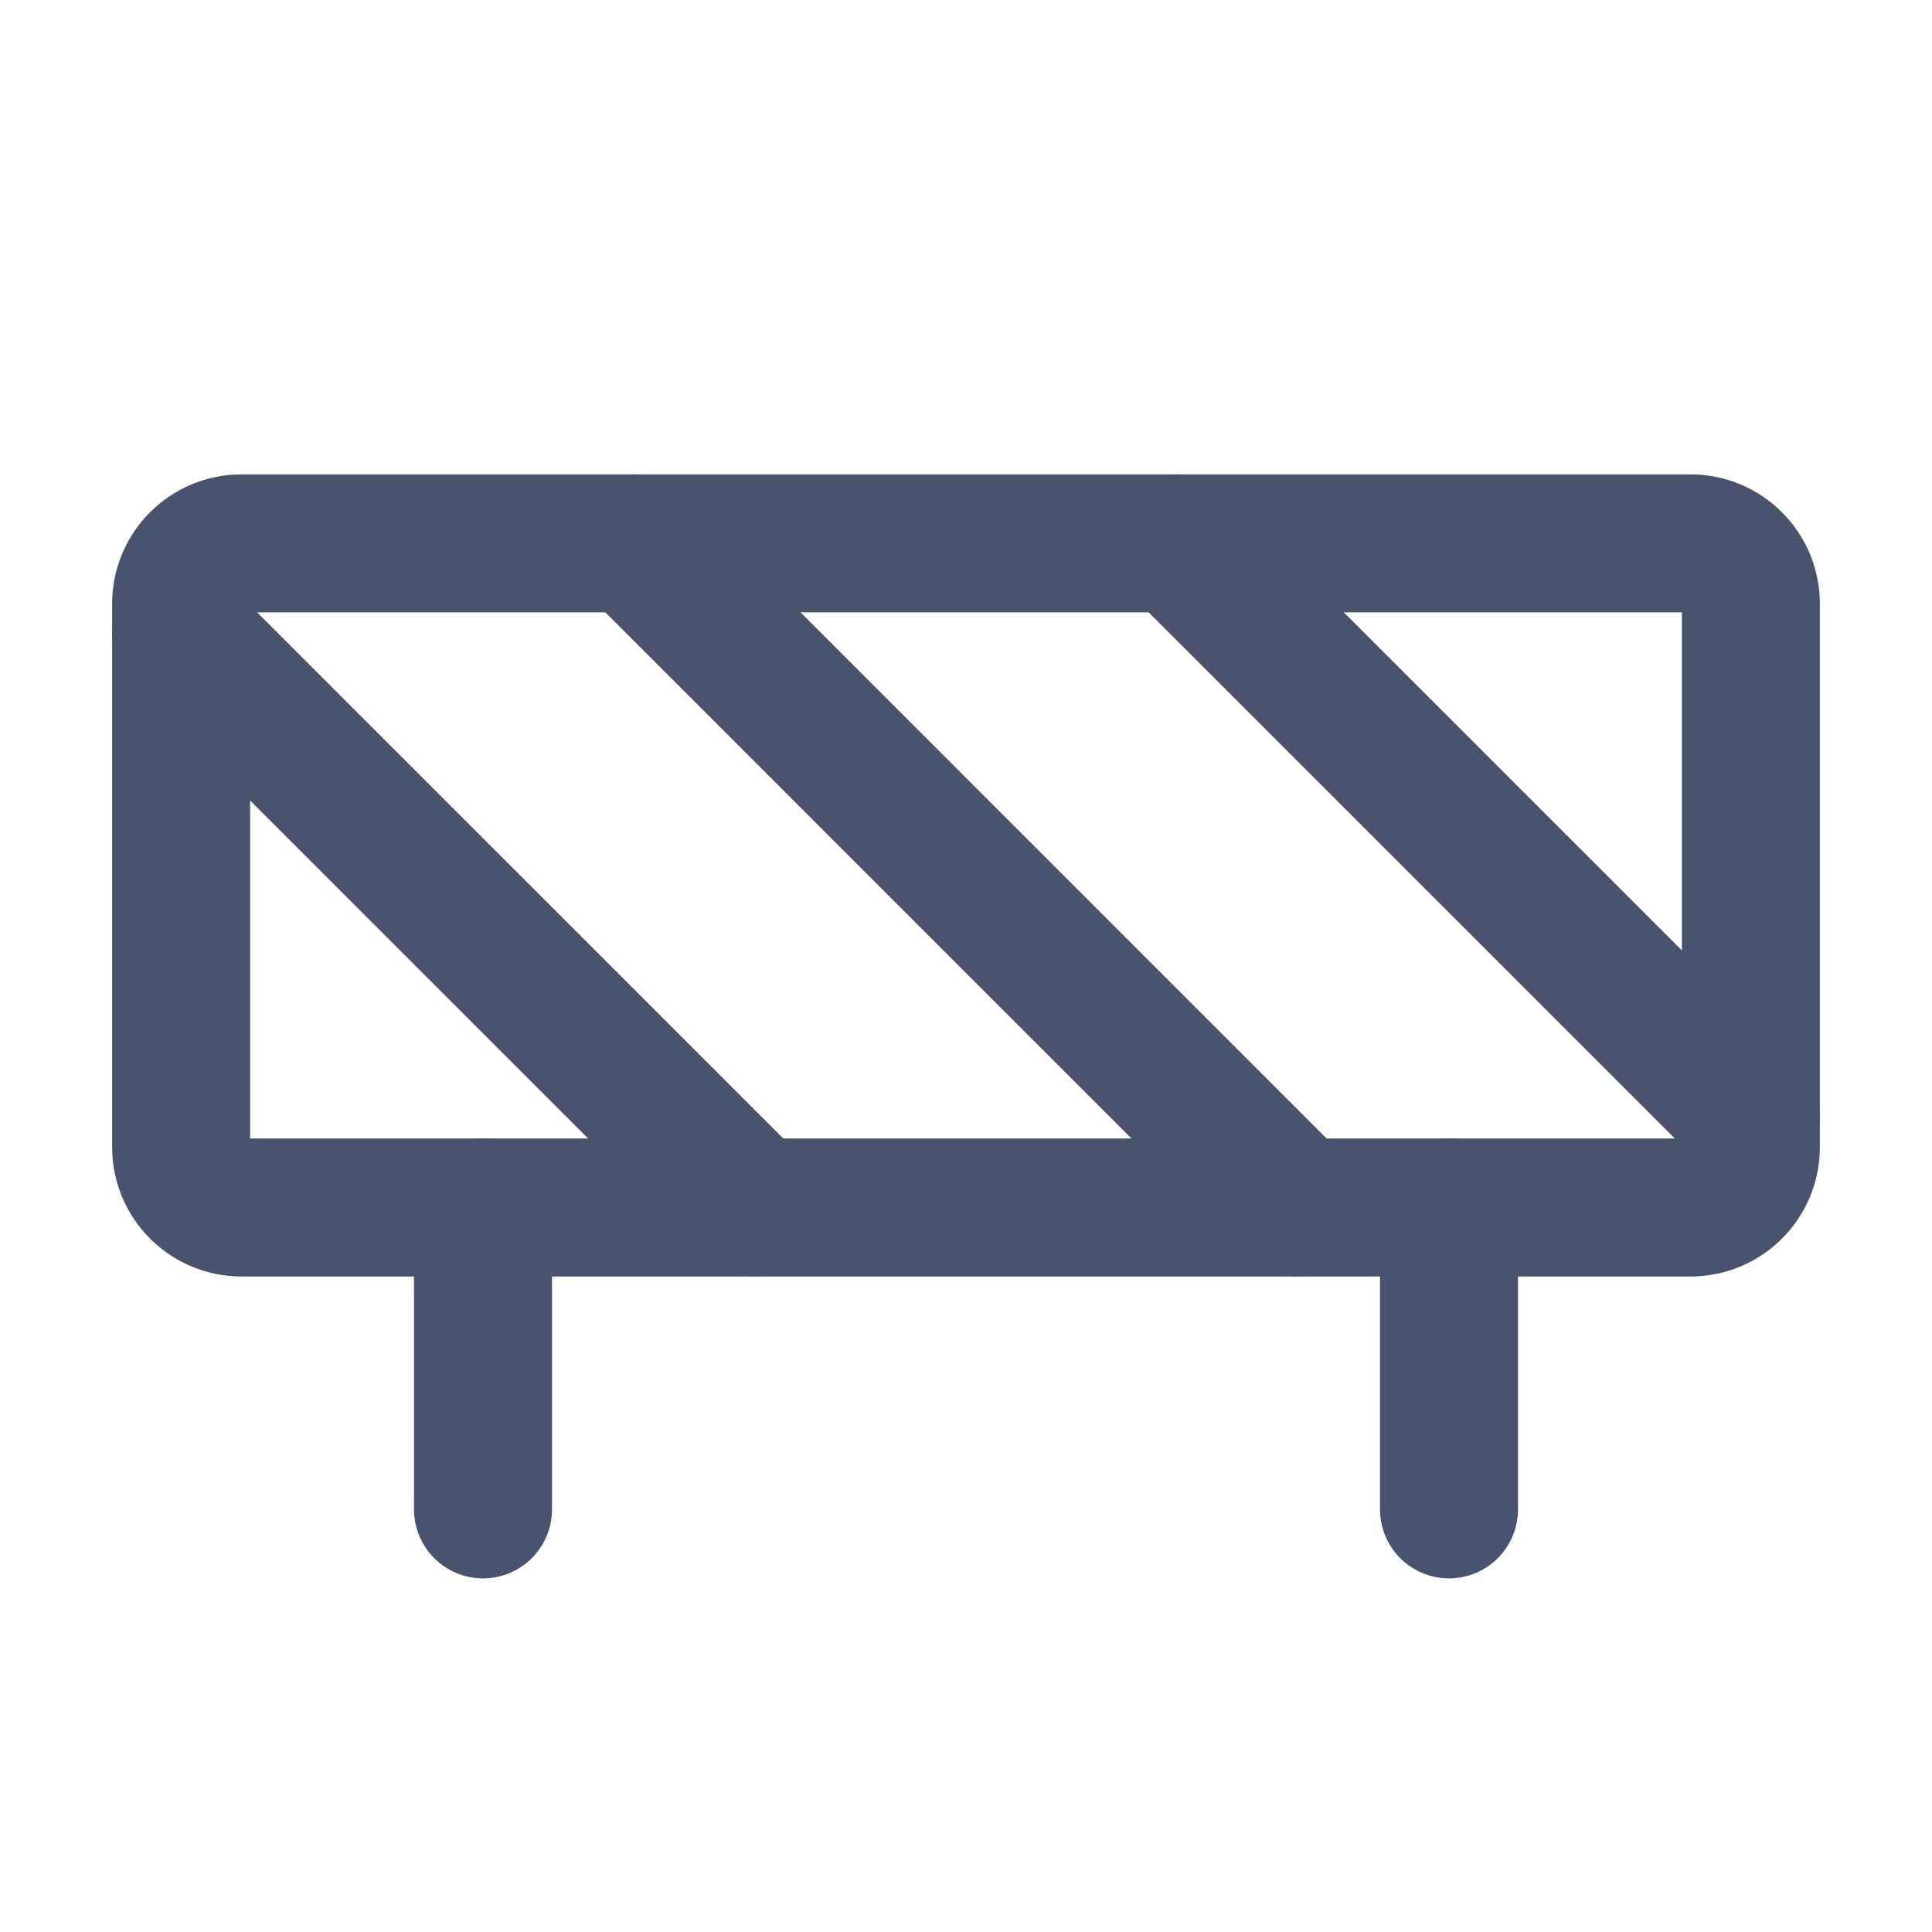 <svg width="28" height="28" viewBox="0 0 28 28" fill="none" xmlns="http://www.w3.org/2000/svg">
<path d="M24.5 7.875H3.5C3.017 7.875 2.625 8.267 2.625 8.75V16.625C2.625 17.108 3.017 17.5 3.5 17.5H24.5C24.983 17.5 25.375 17.108 25.375 16.625V8.75C25.375 8.267 24.983 7.875 24.5 7.875Z" stroke="#49536E" stroke-width="2" stroke-linecap="round" stroke-linejoin="round"/>
<path d="M9.188 7.875L18.812 17.5" stroke="#49536E" stroke-width="2" stroke-linecap="round" stroke-linejoin="round"/>
<path d="M17.062 7.875L25.375 16.188" stroke="#49536E" stroke-width="2" stroke-linecap="round" stroke-linejoin="round"/>
<path d="M2.625 9.188L10.938 17.5" stroke="#49536E" stroke-width="2" stroke-linecap="round" stroke-linejoin="round"/>
<path d="M21 17.5V21.875" stroke="#49536E" stroke-width="2" stroke-linecap="round" stroke-linejoin="round"/>
<path d="M7 17.5V21.875" stroke="#49536E" stroke-width="2" stroke-linecap="round" stroke-linejoin="round"/>
</svg>
